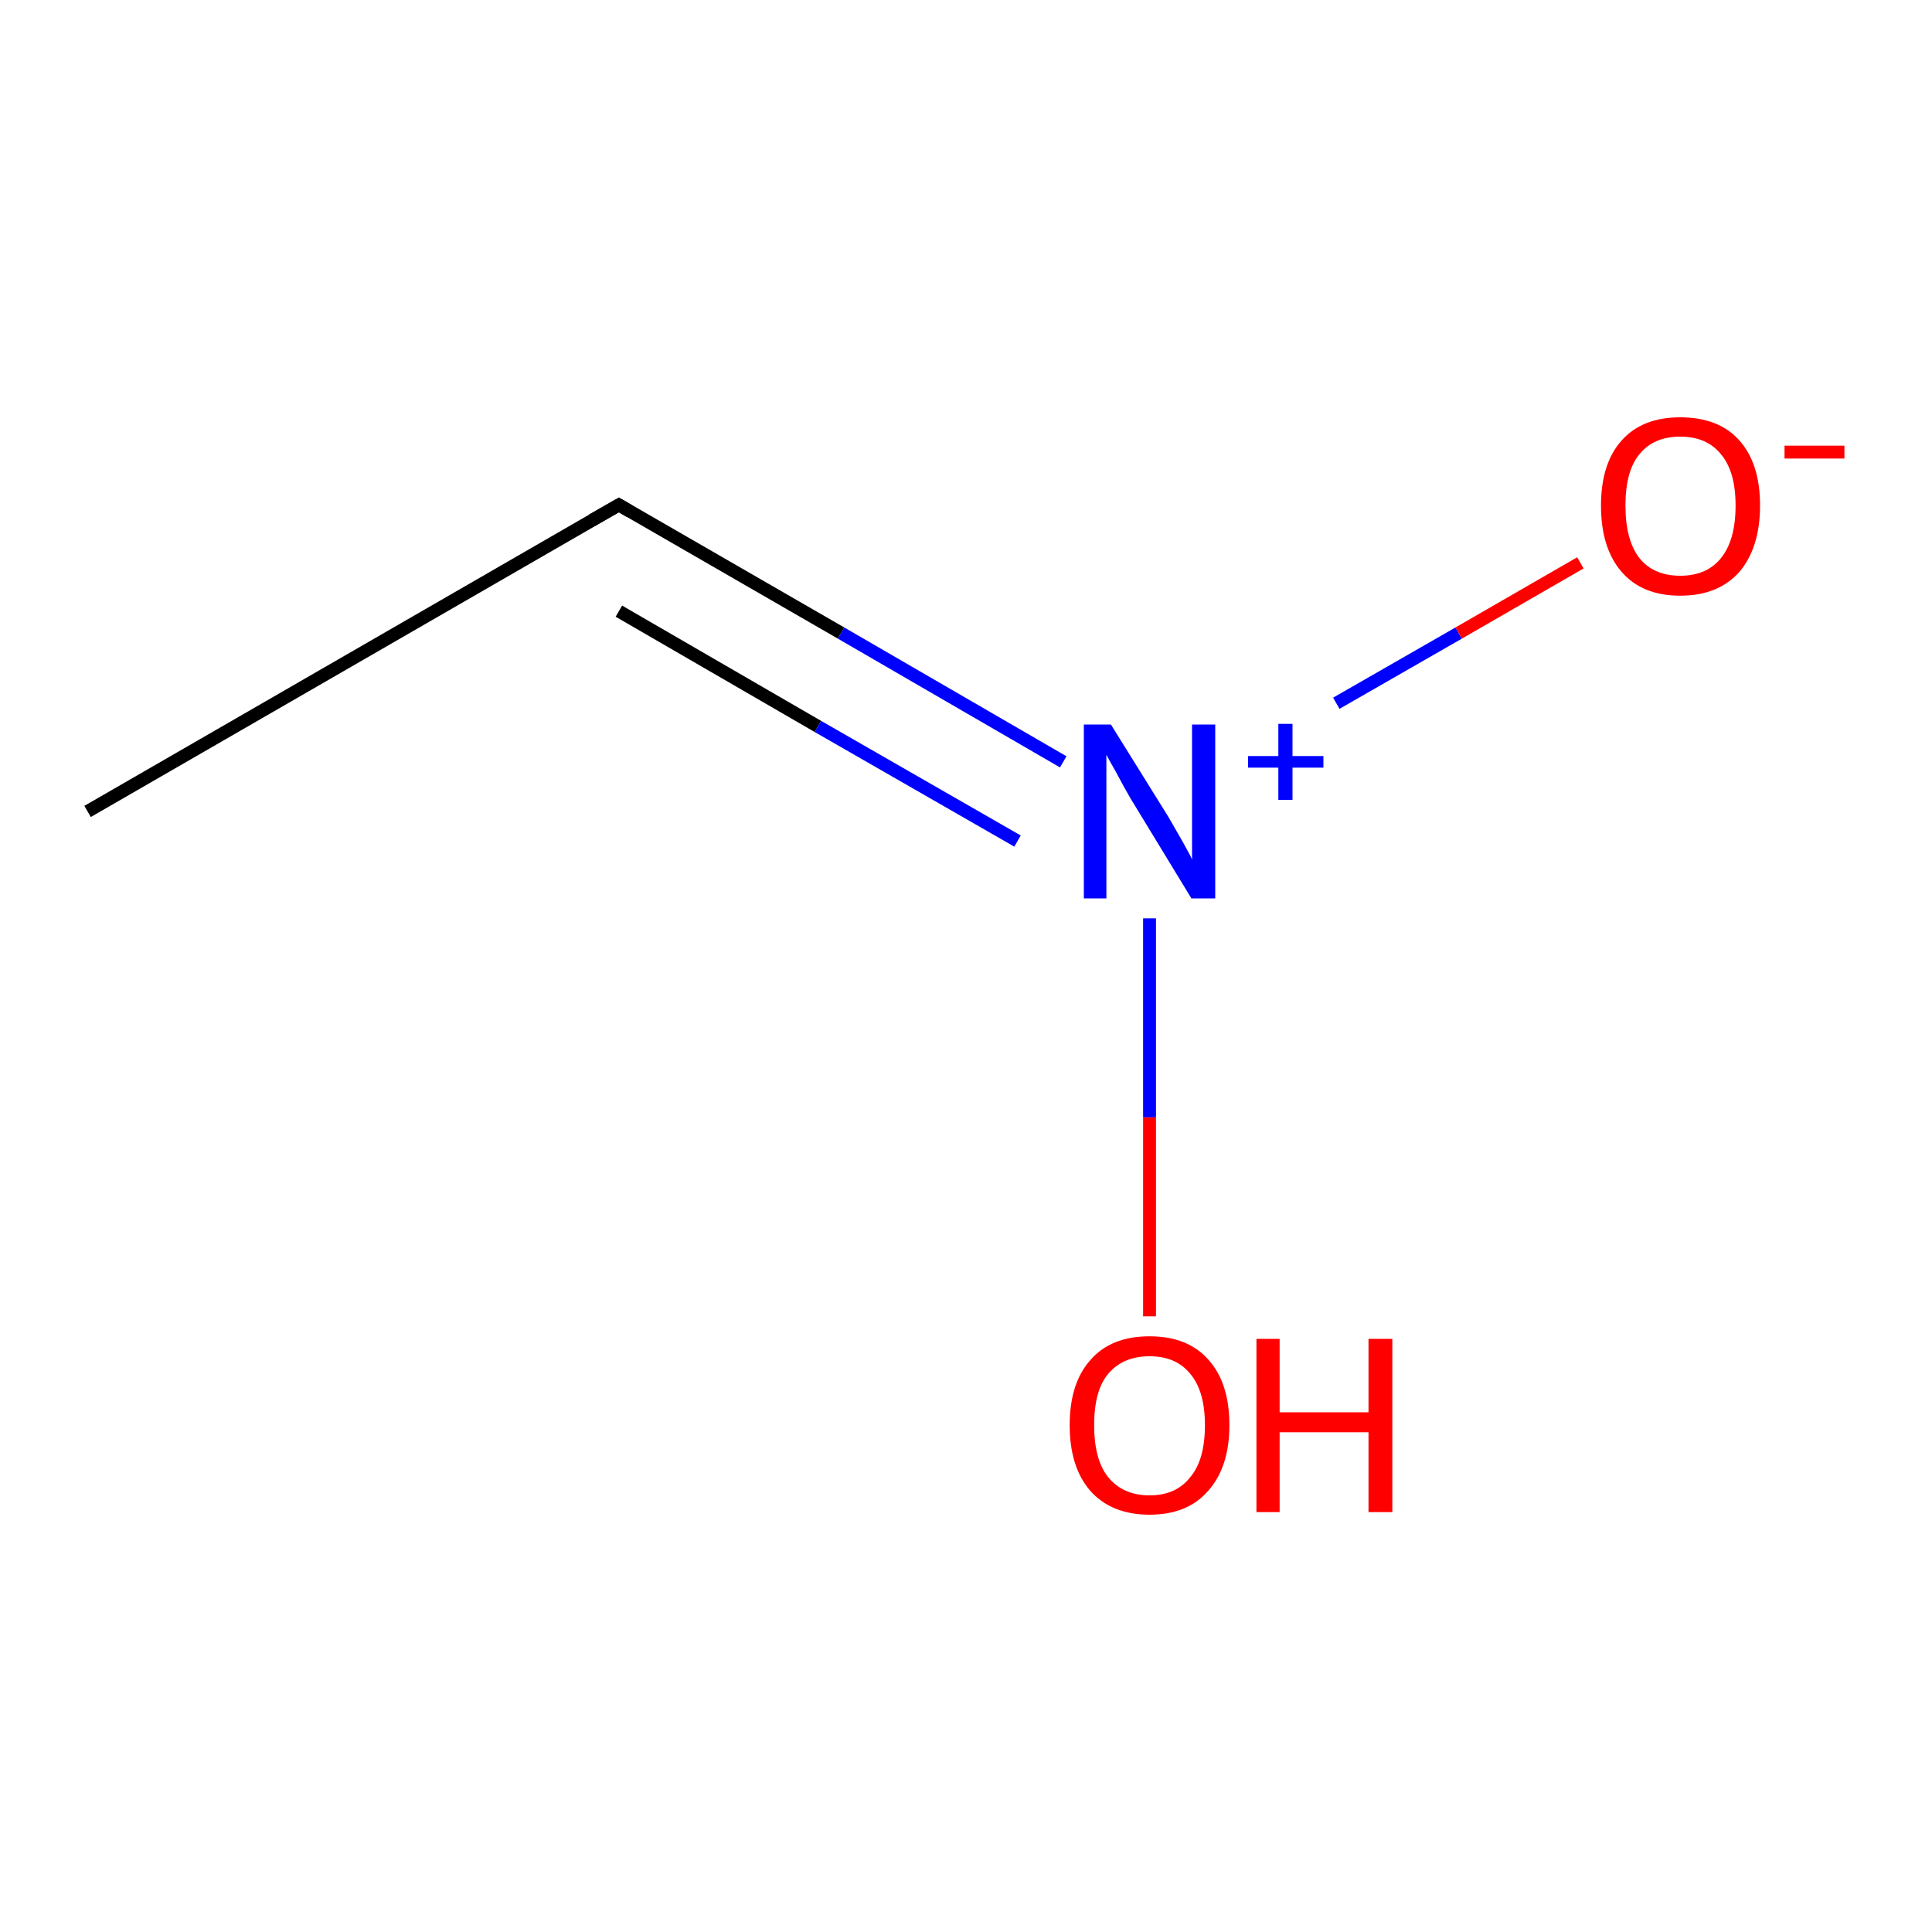 <?xml version='1.0' encoding='iso-8859-1'?>
<svg version='1.1' baseProfile='full'
              xmlns='http://www.w3.org/2000/svg'
                      xmlns:rdkit='http://www.rdkit.org/xml'
                      xmlns:xlink='http://www.w3.org/1999/xlink'
                  xml:space='preserve'
width='300px' height='300px' viewBox='0 0 300 300'>
<!-- END OF HEADER -->
<rect style='opacity:1.0;fill:#FFFFFF;stroke:none' width='300.0' height='300.0' x='0.0' y='0.0'> </rect>
<path class='bond-0 atom-0 atom-1' d='M 13.6,126.0 L 96.1,78.4' style='fill:none;fill-rule:evenodd;stroke:#000000;stroke-width:2.0px;stroke-linecap:butt;stroke-linejoin:miter;stroke-opacity:1' />
<path class='bond-1 atom-1 atom-2' d='M 96.1,78.4 L 130.6,98.3' style='fill:none;fill-rule:evenodd;stroke:#000000;stroke-width:2.0px;stroke-linecap:butt;stroke-linejoin:miter;stroke-opacity:1' />
<path class='bond-1 atom-1 atom-2' d='M 130.6,98.3 L 165.1,118.3' style='fill:none;fill-rule:evenodd;stroke:#0000FF;stroke-width:2.0px;stroke-linecap:butt;stroke-linejoin:miter;stroke-opacity:1' />
<path class='bond-1 atom-1 atom-2' d='M 96.1,94.9 L 127.0,112.8' style='fill:none;fill-rule:evenodd;stroke:#000000;stroke-width:2.0px;stroke-linecap:butt;stroke-linejoin:miter;stroke-opacity:1' />
<path class='bond-1 atom-1 atom-2' d='M 127.0,112.8 L 158.0,130.6' style='fill:none;fill-rule:evenodd;stroke:#0000FF;stroke-width:2.0px;stroke-linecap:butt;stroke-linejoin:miter;stroke-opacity:1' />
<path class='bond-2 atom-2 atom-3' d='M 207.5,109.2 L 226.5,98.3' style='fill:none;fill-rule:evenodd;stroke:#0000FF;stroke-width:2.0px;stroke-linecap:butt;stroke-linejoin:miter;stroke-opacity:1' />
<path class='bond-2 atom-2 atom-3' d='M 226.5,98.3 L 245.4,87.4' style='fill:none;fill-rule:evenodd;stroke:#FF0000;stroke-width:2.0px;stroke-linecap:butt;stroke-linejoin:miter;stroke-opacity:1' />
<path class='bond-3 atom-2 atom-4' d='M 178.5,142.6 L 178.5,173.5' style='fill:none;fill-rule:evenodd;stroke:#0000FF;stroke-width:2.0px;stroke-linecap:butt;stroke-linejoin:miter;stroke-opacity:1' />
<path class='bond-3 atom-2 atom-4' d='M 178.5,173.5 L 178.5,204.4' style='fill:none;fill-rule:evenodd;stroke:#FF0000;stroke-width:2.0px;stroke-linecap:butt;stroke-linejoin:miter;stroke-opacity:1' />
<path d='M 91.9,80.8 L 96.1,78.4 L 97.8,79.4' style='fill:none;stroke:#000000;stroke-width:2.0px;stroke-linecap:butt;stroke-linejoin:miter;stroke-opacity:1;' />
<path class='atom-2' d='M 172.5 112.5
L 181.4 126.8
Q 182.2 128.2, 183.7 130.8
Q 185.1 133.3, 185.1 133.5
L 185.1 112.5
L 188.7 112.5
L 188.7 139.5
L 185.0 139.5
L 175.5 123.9
Q 174.4 122.0, 173.3 119.9
Q 172.1 117.8, 171.8 117.2
L 171.8 139.5
L 168.3 139.5
L 168.3 112.5
L 172.5 112.5
' fill='#0000FF'/>
<path class='atom-2' d='M 193.8 117.4
L 198.5 117.4
L 198.5 112.4
L 200.7 112.4
L 200.7 117.4
L 205.5 117.4
L 205.5 119.2
L 200.7 119.2
L 200.7 124.2
L 198.5 124.2
L 198.5 119.2
L 193.8 119.2
L 193.8 117.4
' fill='#0000FF'/>
<path class='atom-3' d='M 248.6 78.5
Q 248.6 72.0, 251.8 68.4
Q 255.0 64.8, 260.9 64.8
Q 266.9 64.8, 270.1 68.4
Q 273.3 72.0, 273.3 78.5
Q 273.3 85.0, 270.1 88.8
Q 266.8 92.5, 260.9 92.5
Q 255.0 92.5, 251.8 88.8
Q 248.6 85.1, 248.6 78.5
M 260.9 89.4
Q 265.0 89.4, 267.2 86.7
Q 269.5 83.9, 269.5 78.5
Q 269.5 73.2, 267.2 70.5
Q 265.0 67.8, 260.9 67.8
Q 256.8 67.8, 254.6 70.5
Q 252.4 73.1, 252.4 78.5
Q 252.4 83.9, 254.6 86.7
Q 256.8 89.4, 260.9 89.4
' fill='#FF0000'/>
<path class='atom-3' d='M 277.1 69.2
L 286.4 69.2
L 286.4 71.2
L 277.1 71.2
L 277.1 69.2
' fill='#FF0000'/>
<path class='atom-4' d='M 166.1 221.3
Q 166.1 214.8, 169.3 211.2
Q 172.5 207.5, 178.5 207.5
Q 184.5 207.5, 187.7 211.2
Q 190.9 214.8, 190.9 221.3
Q 190.9 227.8, 187.6 231.5
Q 184.4 235.2, 178.5 235.2
Q 172.6 235.2, 169.3 231.5
Q 166.1 227.8, 166.1 221.3
M 178.5 232.2
Q 182.6 232.2, 184.8 229.4
Q 187.1 226.7, 187.1 221.3
Q 187.1 216.0, 184.8 213.3
Q 182.6 210.6, 178.5 210.6
Q 174.4 210.6, 172.1 213.3
Q 169.9 215.9, 169.9 221.3
Q 169.9 226.7, 172.1 229.4
Q 174.4 232.2, 178.5 232.2
' fill='#FF0000'/>
<path class='atom-4' d='M 195.1 207.9
L 198.7 207.9
L 198.7 219.3
L 212.5 219.3
L 212.5 207.9
L 216.2 207.9
L 216.2 234.8
L 212.5 234.8
L 212.5 222.4
L 198.7 222.4
L 198.7 234.8
L 195.1 234.8
L 195.1 207.9
' fill='#FF0000'/>
</svg>
